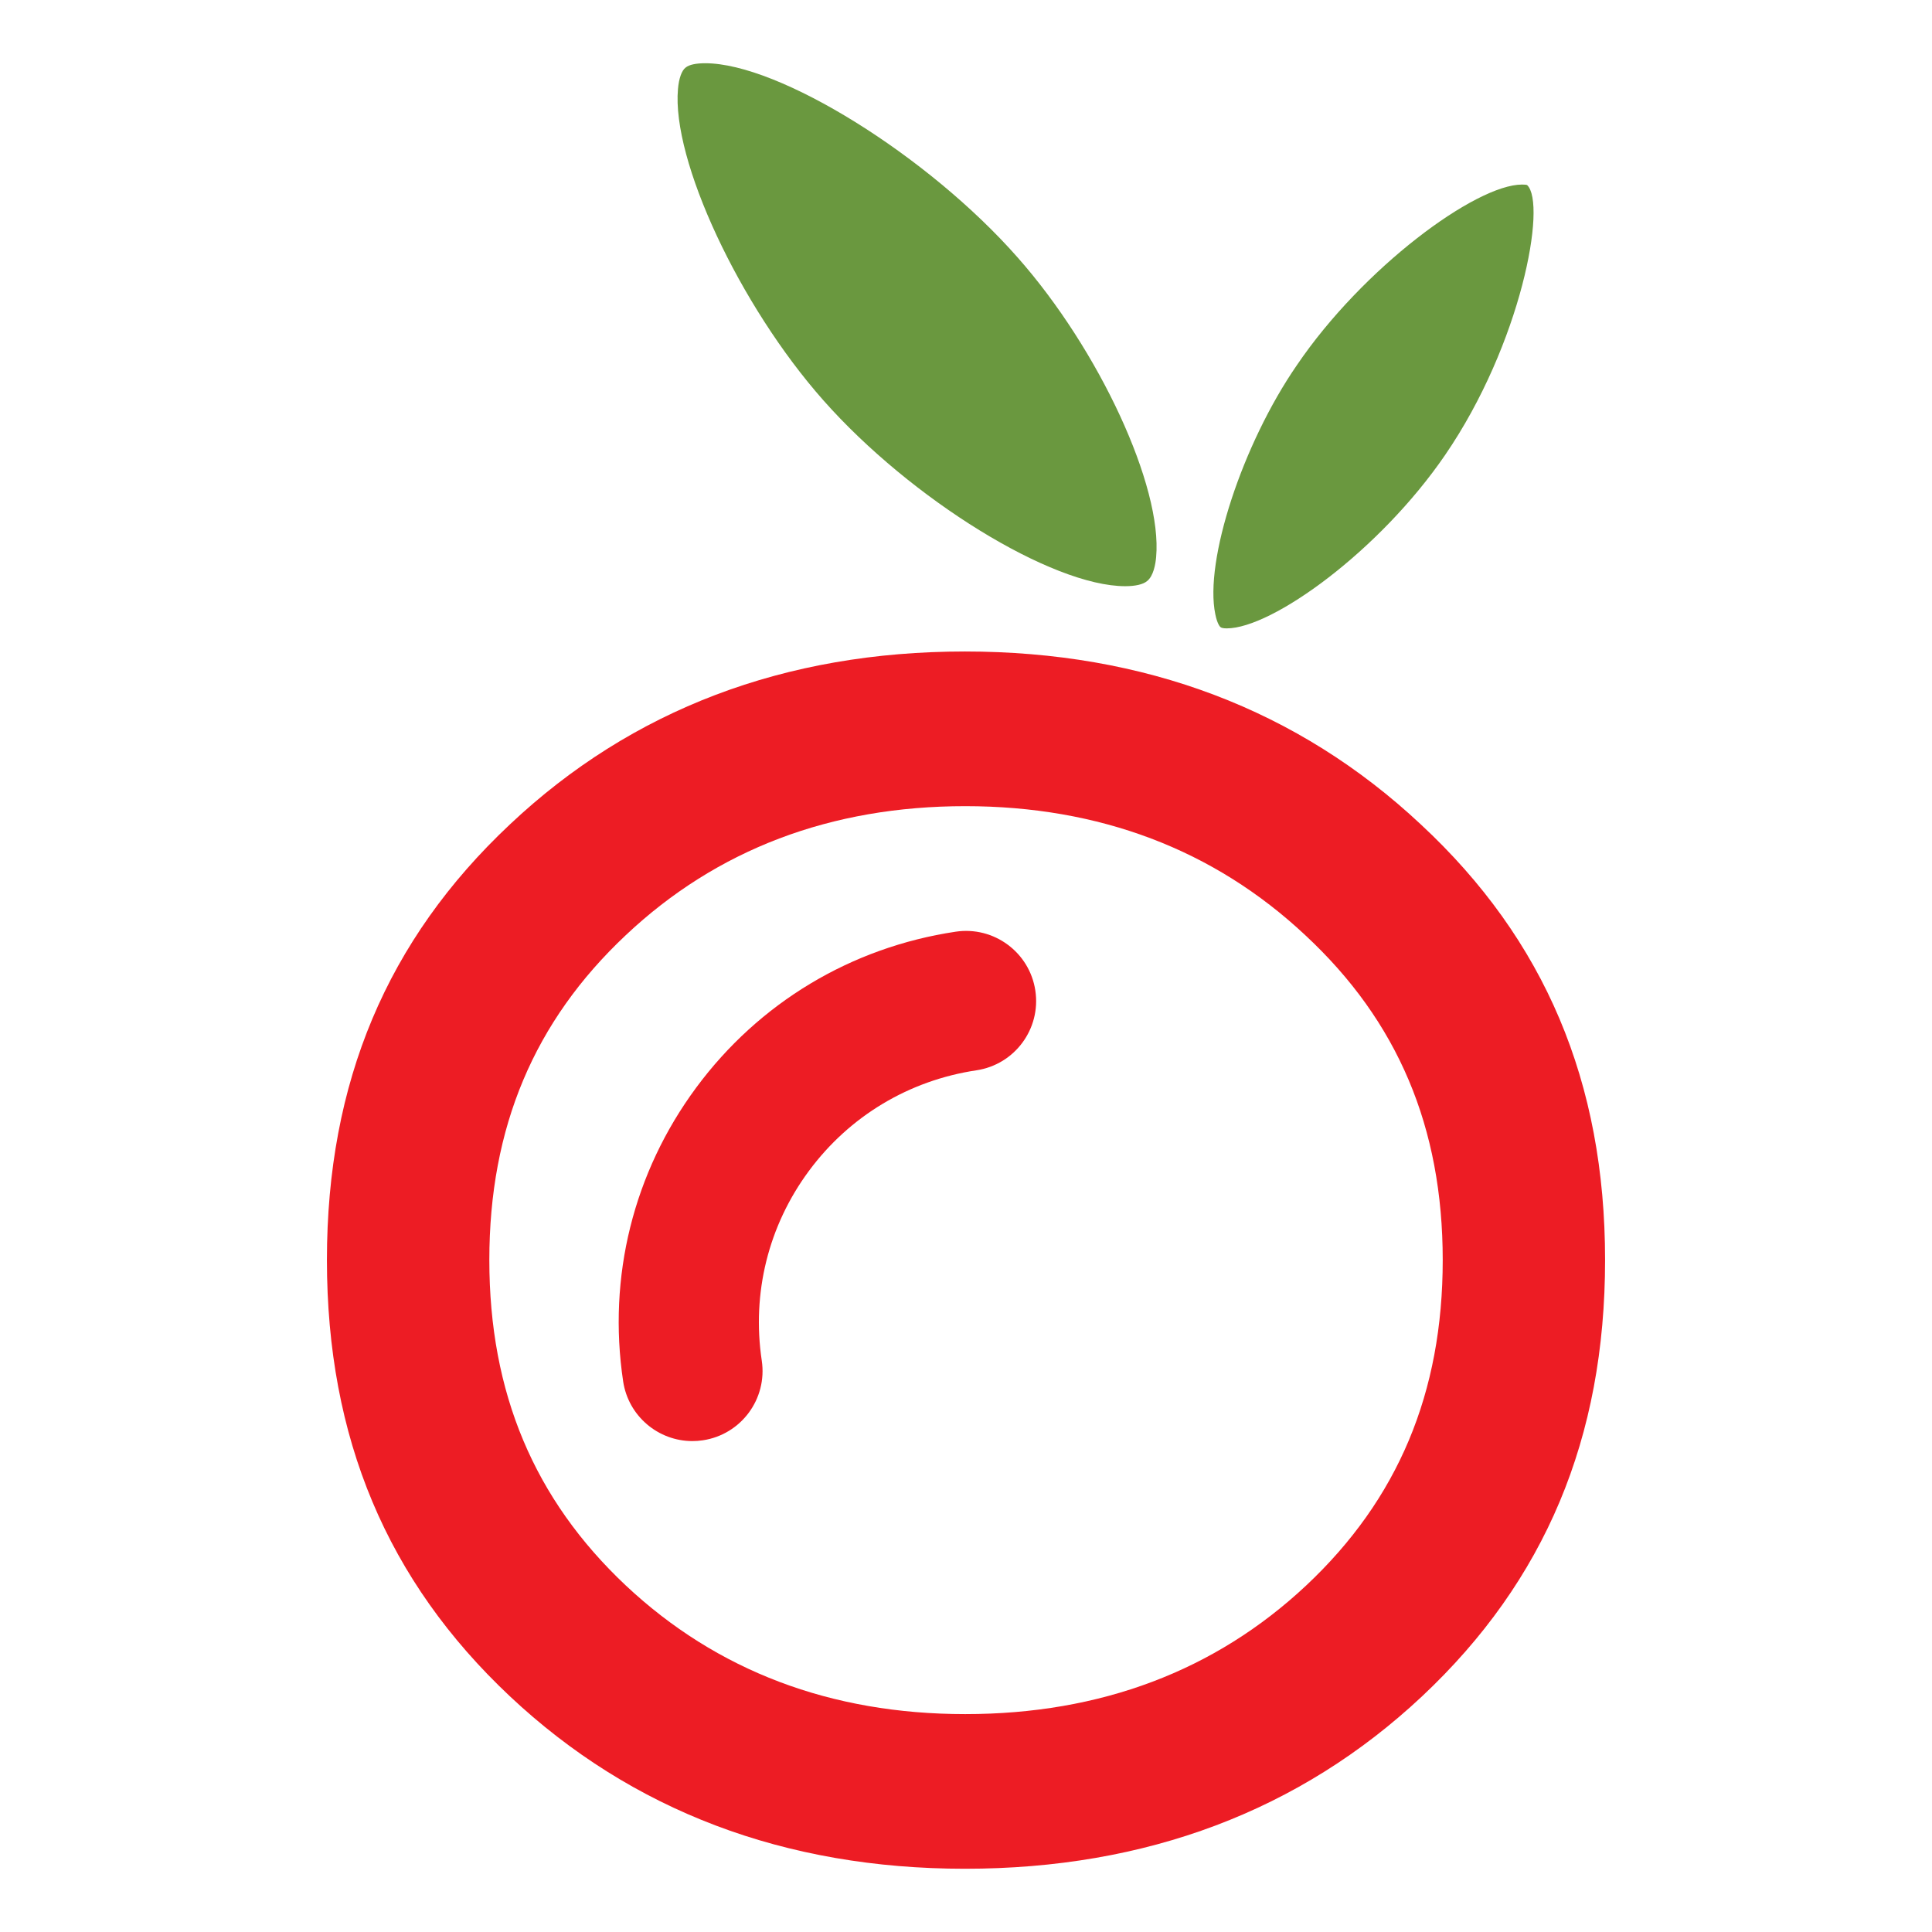 <?xml version="1.0" encoding="utf-8"?>
<!-- Generator: Adobe Illustrator 16.0.0, SVG Export Plug-In . SVG Version: 6.00 Build 0)  -->
<!DOCTYPE svg PUBLIC "-//W3C//DTD SVG 1.1//EN" "http://www.w3.org/Graphics/SVG/1.1/DTD/svg11.dtd">
<svg version="1.1" id="Layer_1" xmlns="http://www.w3.org/2000/svg" xmlns:xlink="http://www.w3.org/1999/xlink" x="0px" y="0px"
	 width="360px" height="360px" viewBox="0 0 360 360" enable-background="new 0 0 360 360" xml:space="preserve">
<g>
	<path fill="#6A983F" d="M227.439,116.86c0.111,0.113,0.449,0.229,1.14,0.229c8.476,0,28.448-14.423,40.678-32.276
		c14.25-20.781,18.995-46.885,15.297-50.331c-0.125-0.051-0.394-0.093-0.936-0.093c-8.615,0-29.645,15.485-41.976,33.671
		c-10.162,14.743-17.257,36.463-15.186,46.401C226.805,116.213,227.328,116.813,227.439,116.86z"/>
	<path fill="#6A983F" d="M209.682,109.229c1.872,0,3.332-0.338,4.045-0.945c1.21-0.922,1.59-3.209,1.701-4.469
		c1.205-13.11-10.594-38.642-25.812-55.846c-16.692-18.953-44.455-36.185-58.205-36.185c-1.701,0-2.989,0.257-3.656,0.809
		c-0.723,0.538-1.256,2.016-1.423,3.99c-1.191,13.207,11.405,40.293,27.1,58.021C169.722,93.018,195.992,109.229,209.682,109.229z"
		/>
	<path fill="#ED1C24" d="M264.753,153.622c-22.869-21.423-51.508-32.226-84.947-32.226c-33.551,0-62.064,10.802-84.795,32.226
		c-22.878,21.49-34.093,48.022-34.093,81.152c0,33.203,11.214,59.788,34.093,81.305c22.73,21.345,51.244,32.137,84.795,32.137
		c33.769,0,62.416-10.792,85.179-32.137c22.911-21.517,34.098-48.102,34.098-81.305
		C299.082,201.645,287.877,175.112,264.753,153.622z M243.39,295.43c-16.979,15.913-38.352,23.968-63.533,23.968
		c-25.029,0-46.29-8.055-63.25-23.968c-17.058-16.053-25.427-35.877-25.427-60.646c0-24.714,8.369-44.501,25.427-60.53
		c16.96-15.983,38.222-24.037,63.25-24.037c24.94,0,46.299,8.054,63.357,24.037c17.252,16.029,25.617,35.816,25.617,60.53
		C268.831,259.553,260.484,279.377,243.39,295.43z"/>
	<path fill="#ED1C24" d="M178.074,173.607c-19.481,2.918-36.651,13.238-48.348,29.056s-16.53,35.258-13.611,54.737
		c0.971,6.477,6.542,11.125,12.898,11.125c0.644,0,1.296-0.048,1.952-0.146c7.133-1.068,12.048-7.718,10.979-14.85
		c-1.886-12.579,1.233-25.13,8.782-35.339c7.549-10.209,18.636-16.869,31.217-18.754c7.133-1.069,12.049-7.717,10.979-14.85
		C191.854,177.454,185.195,172.538,178.074,173.607z"/>
</g>
</svg>
